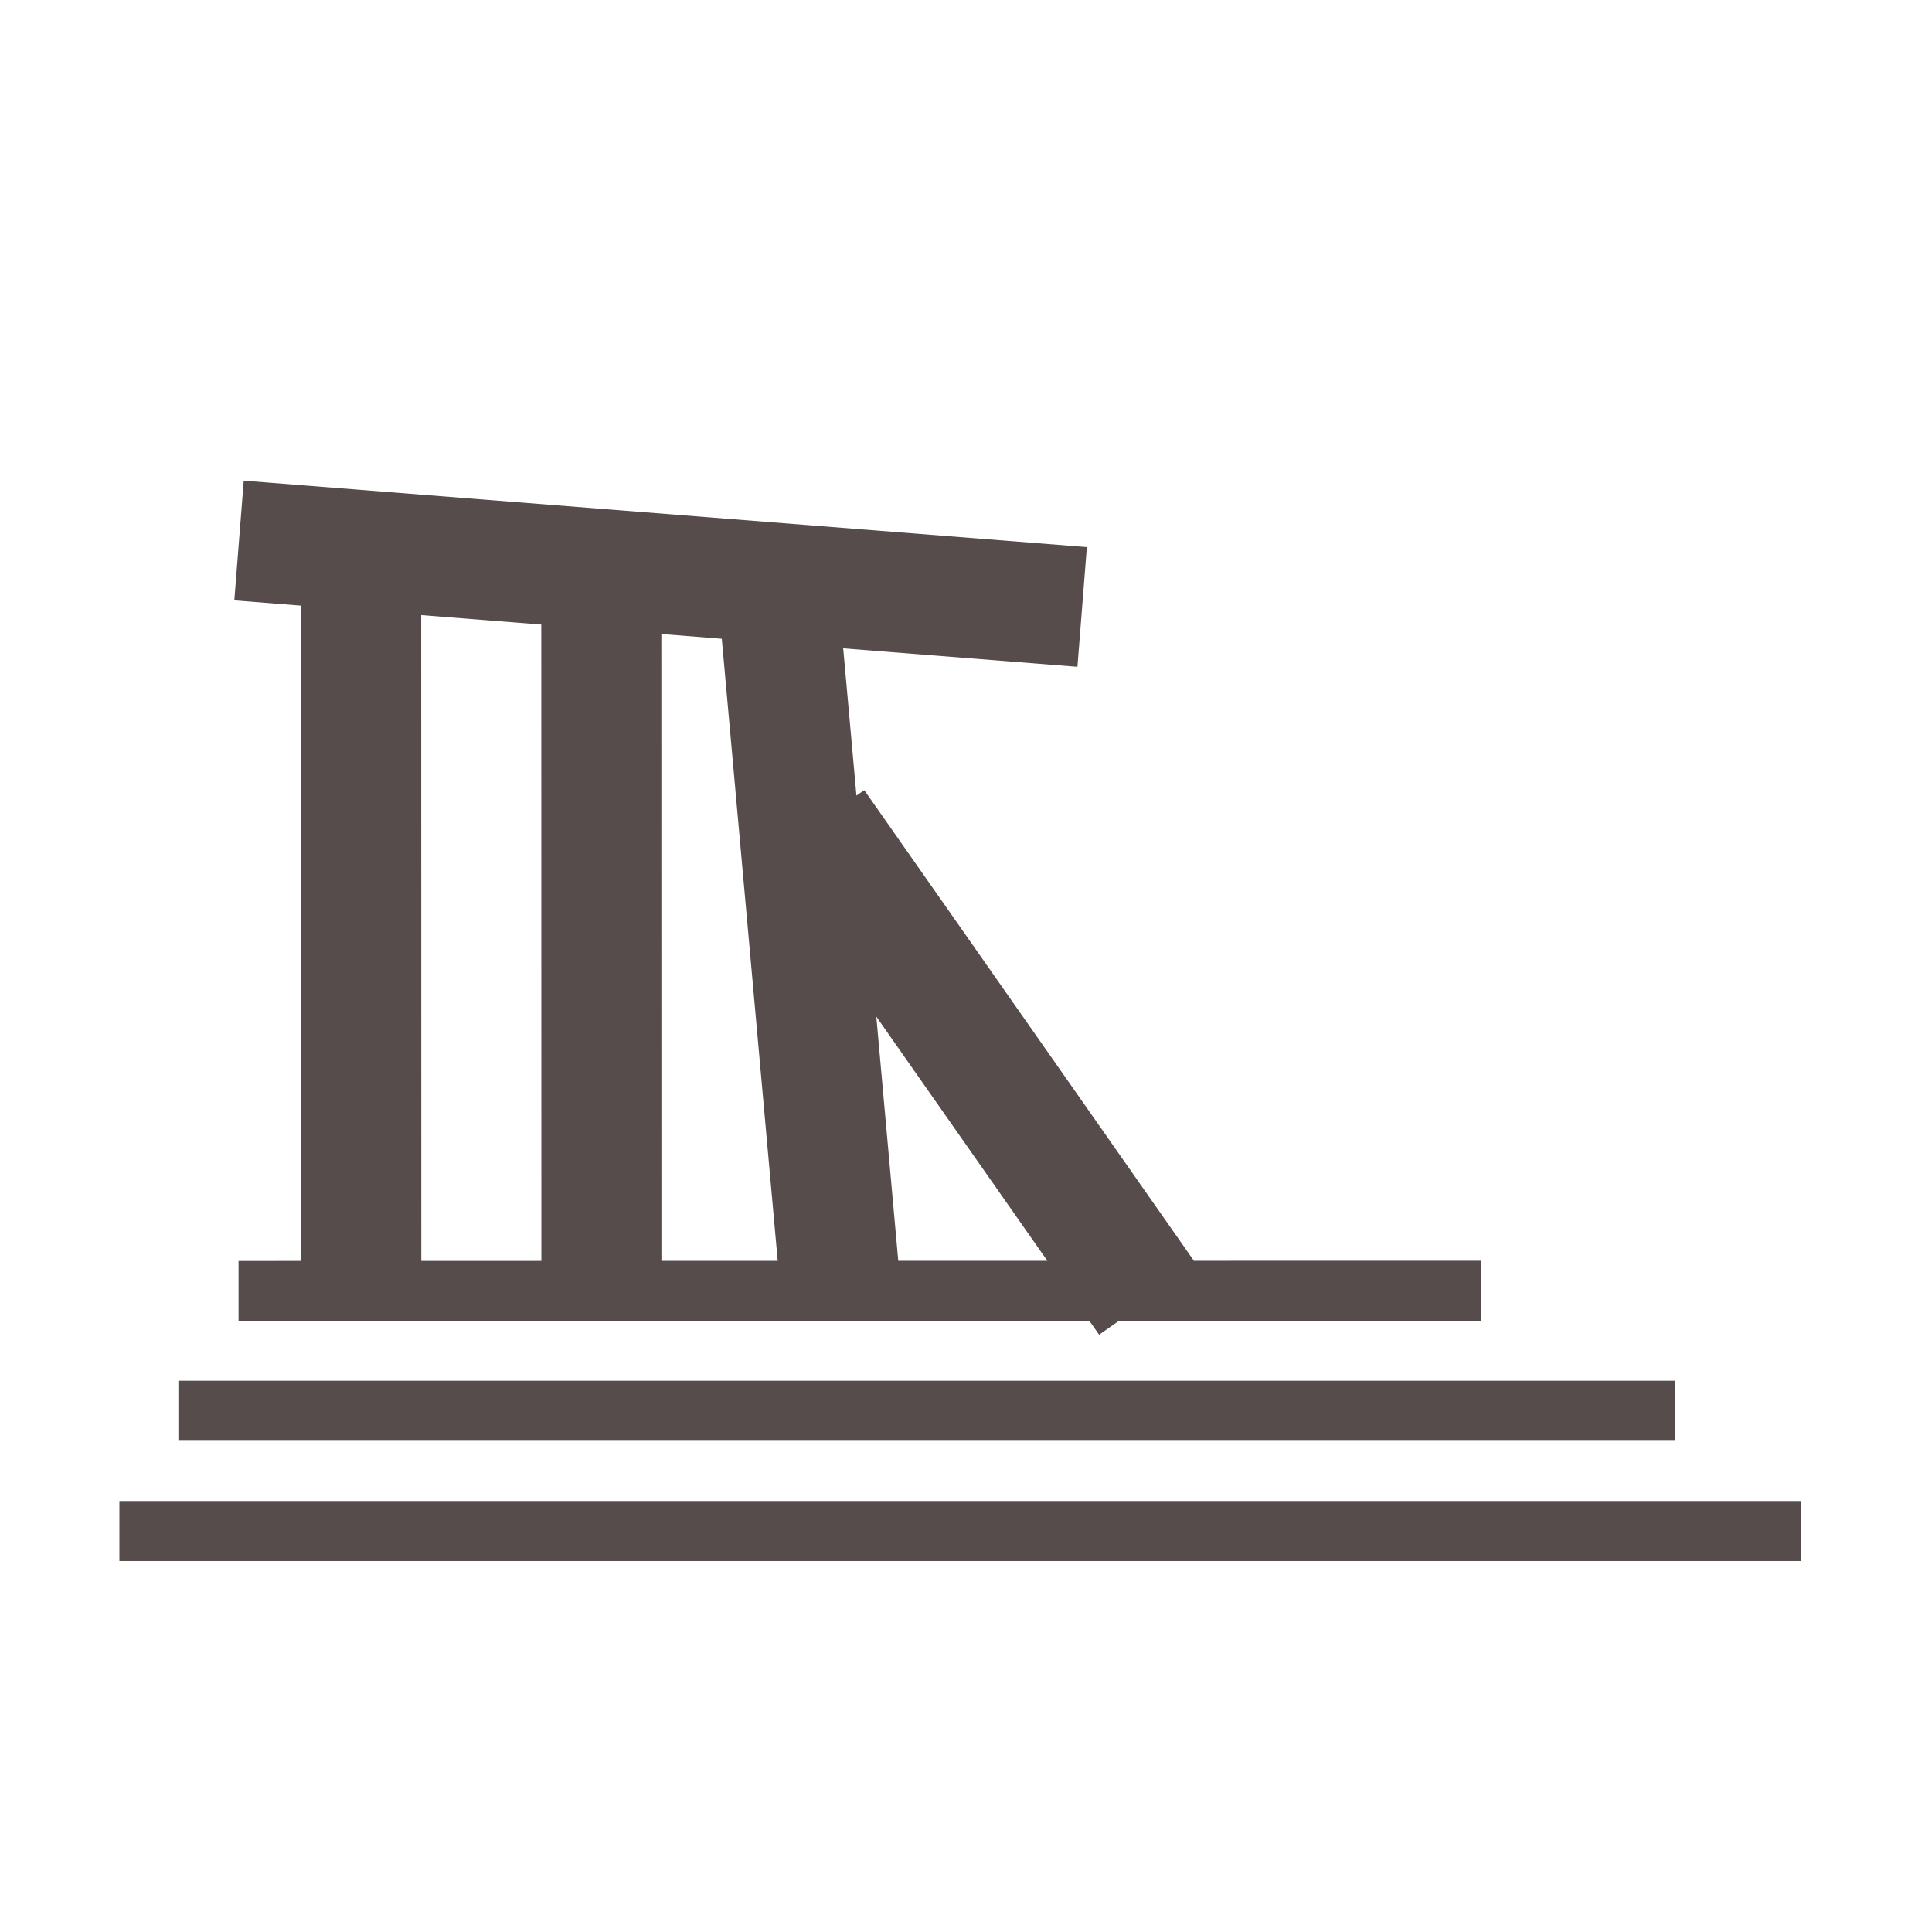 <svg enable-background="new 0 0 580 580" height="580" viewBox="0 0 580 580" width="580" xmlns="http://www.w3.org/2000/svg">
<path d="m53.554 414.505h449.234v18.023h-449.234z" fill="rgba(86,76,76,1.0)" fill-opacity="1" stroke="rgba(35,35,35,1.0)" stroke-opacity="1" stroke-width="0.0"/>
<path d="m35.845 450.614h504.904v18.023h-504.904z" fill="rgba(86,76,76,1.0)" fill-opacity="1" stroke="rgba(35,35,35,1.0)" stroke-opacity="1" stroke-width="0.0"/>
<path d="m90.429 378.538l-18.815.003.003 18.023 255.424-.042 2.923 4.173 5.96-4.175 108.807-.018-.004-18.023-86.306.015-98.965-141.294-2.347 1.644-3.974-44.208 70.32 5.539 2.83-35.934-253.113-19.939-2.831 35.934 20.061 1.581zm36.018-193.882l36.046 2.839.027 191.031-36.045.006zm72.092 5.679l18.147 1.429 16.789 186.75-34.91.006zm64.535 114.86l51.345 73.306-44.754.008z" fill="rgba(86,76,76,1.0)" fill-opacity="1" stroke="rgba(35,35,35,1.0)" stroke-opacity="1" stroke-width="0.0"/>
</svg>
